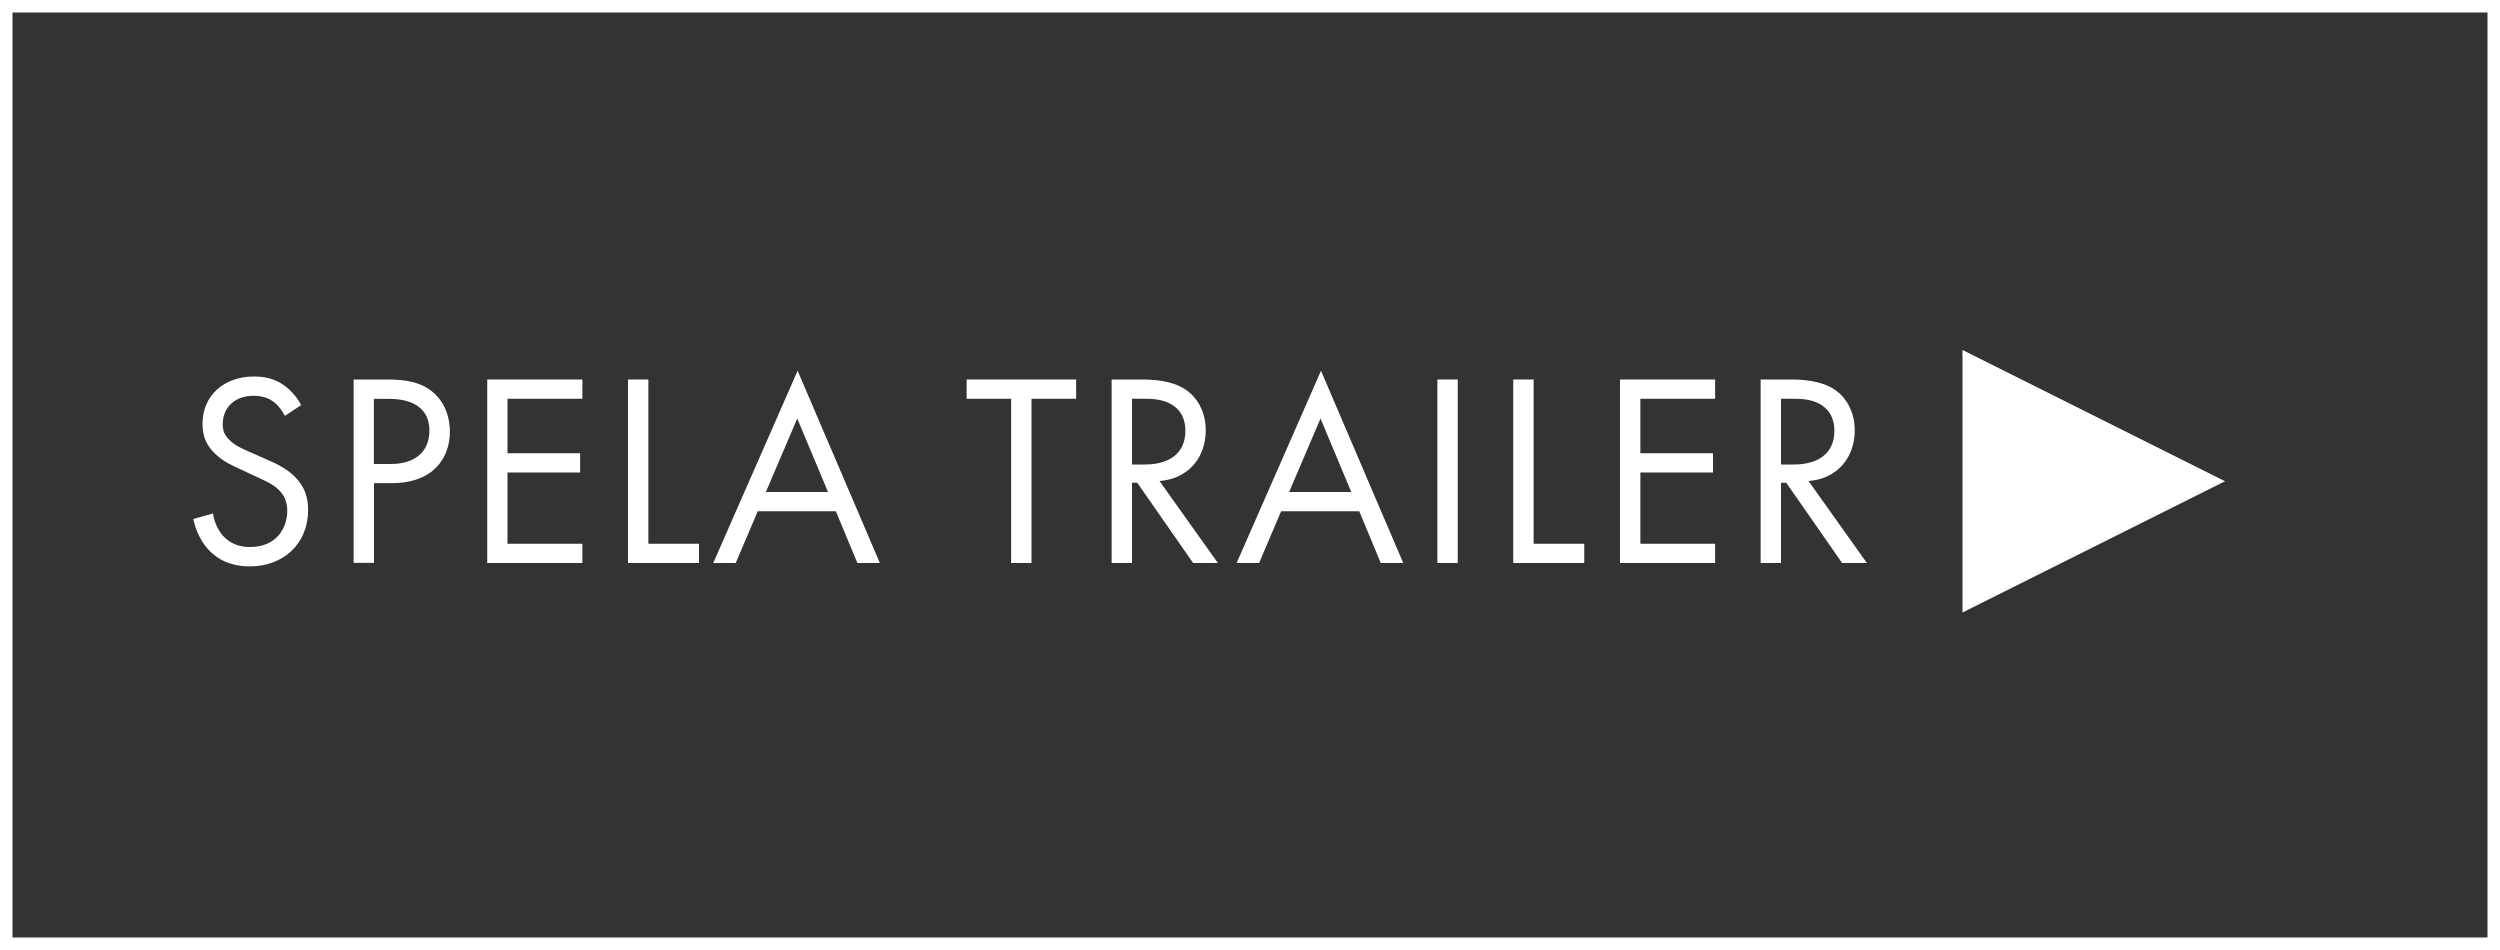 <?xml version="1.0" encoding="utf-8"?>
<!-- Generator: Adobe Illustrator 27.2.0, SVG Export Plug-In . SVG Version: 6.00 Build 0)  -->
<svg version="1.1" id="Lager_1" xmlns="http://www.w3.org/2000/svg" xmlns:xlink="http://www.w3.org/1999/xlink" x="0px" y="0px"
	 viewBox="0 0 200 76" style="enable-background:new 0 0 200 76;" xml:space="preserve">
<rect x="0" y="0" width="200" height="76" fill="#333333" stroke="none"/>
<style type="text/css">
	.st0{fill:none;stroke:#FFFFFF;stroke-width:2;stroke-miterlimit:10;}
	.st1{fill:#FFFFFF;}
</style>
<rect class="st0" width="200" height="76"/>
<g>
	<g>
		<path class="st1" d="M22.79,33.27c-0.2-0.4-0.53-0.84-0.86-1.1c-0.29-0.22-0.81-0.51-1.65-0.51c-1.45,0-2.46,0.9-2.46,2.27
			c0,0.57,0.15,0.9,0.55,1.28c0.44,0.44,0.99,0.68,1.54,0.92l1.41,0.62c0.86,0.37,1.65,0.77,2.27,1.39
			c0.75,0.75,1.06,1.61,1.06,2.66c0,2.71-2,4.51-4.64,4.51c-0.97,0-2.18-0.2-3.19-1.19c-0.73-0.7-1.17-1.72-1.36-2.6l1.58-0.44
			c0.11,0.77,0.46,1.43,0.88,1.87c0.64,0.64,1.36,0.81,2.11,0.81c2,0,2.95-1.43,2.95-2.9c0-0.66-0.2-1.23-0.73-1.72
			c-0.42-0.4-0.99-0.66-1.76-1.01l-1.32-0.62c-0.57-0.26-1.3-0.57-1.96-1.21c-0.64-0.62-1.01-1.3-1.01-2.4
			c0-2.27,1.74-3.78,4.11-3.78c0.9,0,1.63,0.18,2.35,0.66c0.59,0.4,1.1,0.99,1.43,1.63L22.79,33.27z"/>
		<path class="st1" d="M30.95,30.36c1.47,0,2.71,0.18,3.7,1.03c1.08,0.92,1.34,2.22,1.34,3.15c0,2.07-1.3,4.11-4.64,4.11h-1.43v6.38
			h-1.63V30.36H30.95z M29.91,37.12h1.34c1.94,0,3.1-0.97,3.1-2.66c0-2.33-2.18-2.55-3.23-2.55h-1.21V37.12z"/>
		<path class="st1" d="M46.59,31.9h-5.99v4.36h5.81v1.54h-5.81v5.7h5.99v1.54h-7.61V30.36h7.61V31.9z"/>
		<path class="st1" d="M51.87,30.36V43.5h4.05v1.54h-5.68V30.36H51.87z"/>
		<path class="st1" d="M66.87,40.9h-6.25l-1.76,4.14h-1.8l6.75-15.38l6.58,15.38h-1.8L66.87,40.9z M66.24,39.36l-2.46-5.88
			l-2.51,5.88H66.24z"/>
		<path class="st1" d="M82.52,31.9v13.14h-1.63V31.9h-3.56v-1.54h8.76v1.54H82.52z"/>
		<path class="st1" d="M91.29,30.36c0.99,0,2.46,0.07,3.56,0.81c0.86,0.57,1.61,1.69,1.61,3.26c0,2.24-1.47,3.89-3.7,4.05l4.67,6.56
			h-1.98l-4.47-6.42h-0.42v6.42h-1.63V30.36H91.29z M90.57,37.16h1.03c2.02,0,3.23-0.97,3.23-2.68c0-0.81-0.24-1.63-1.17-2.16
			c-0.66-0.37-1.41-0.42-2.11-0.42h-0.99V37.16z"/>
		<path class="st1" d="M108.74,40.9h-6.25l-1.76,4.14h-1.8l6.75-15.38l6.58,15.38h-1.8L108.74,40.9z M108.1,39.36l-2.46-5.88
			l-2.51,5.88H108.1z"/>
		<path class="st1" d="M116.62,30.36v14.68h-1.63V30.36H116.62z"/>
		<path class="st1" d="M122.69,30.36V43.5h4.05v1.54h-5.68V30.36H122.69z"/>
		<path class="st1" d="M137.21,31.9h-5.98v4.36h5.81v1.54h-5.81v5.7h5.98v1.54h-7.61V30.36h7.61V31.9z"/>
		<path class="st1" d="M143.21,30.36c0.99,0,2.46,0.07,3.56,0.81c0.86,0.57,1.61,1.69,1.61,3.26c0,2.24-1.47,3.89-3.7,4.05
			l4.67,6.56h-1.98l-4.47-6.42h-0.42v6.42h-1.63V30.36H143.21z M142.49,37.16h1.03c2.02,0,3.23-0.97,3.23-2.68
			c0-0.81-0.24-1.63-1.17-2.16c-0.66-0.37-1.41-0.42-2.11-0.42h-0.99V37.16z"/>
	</g>
	<polygon class="st1" points="178,38.5 157,49 157,28 178,38.5 	"/>
</g>
</svg>
